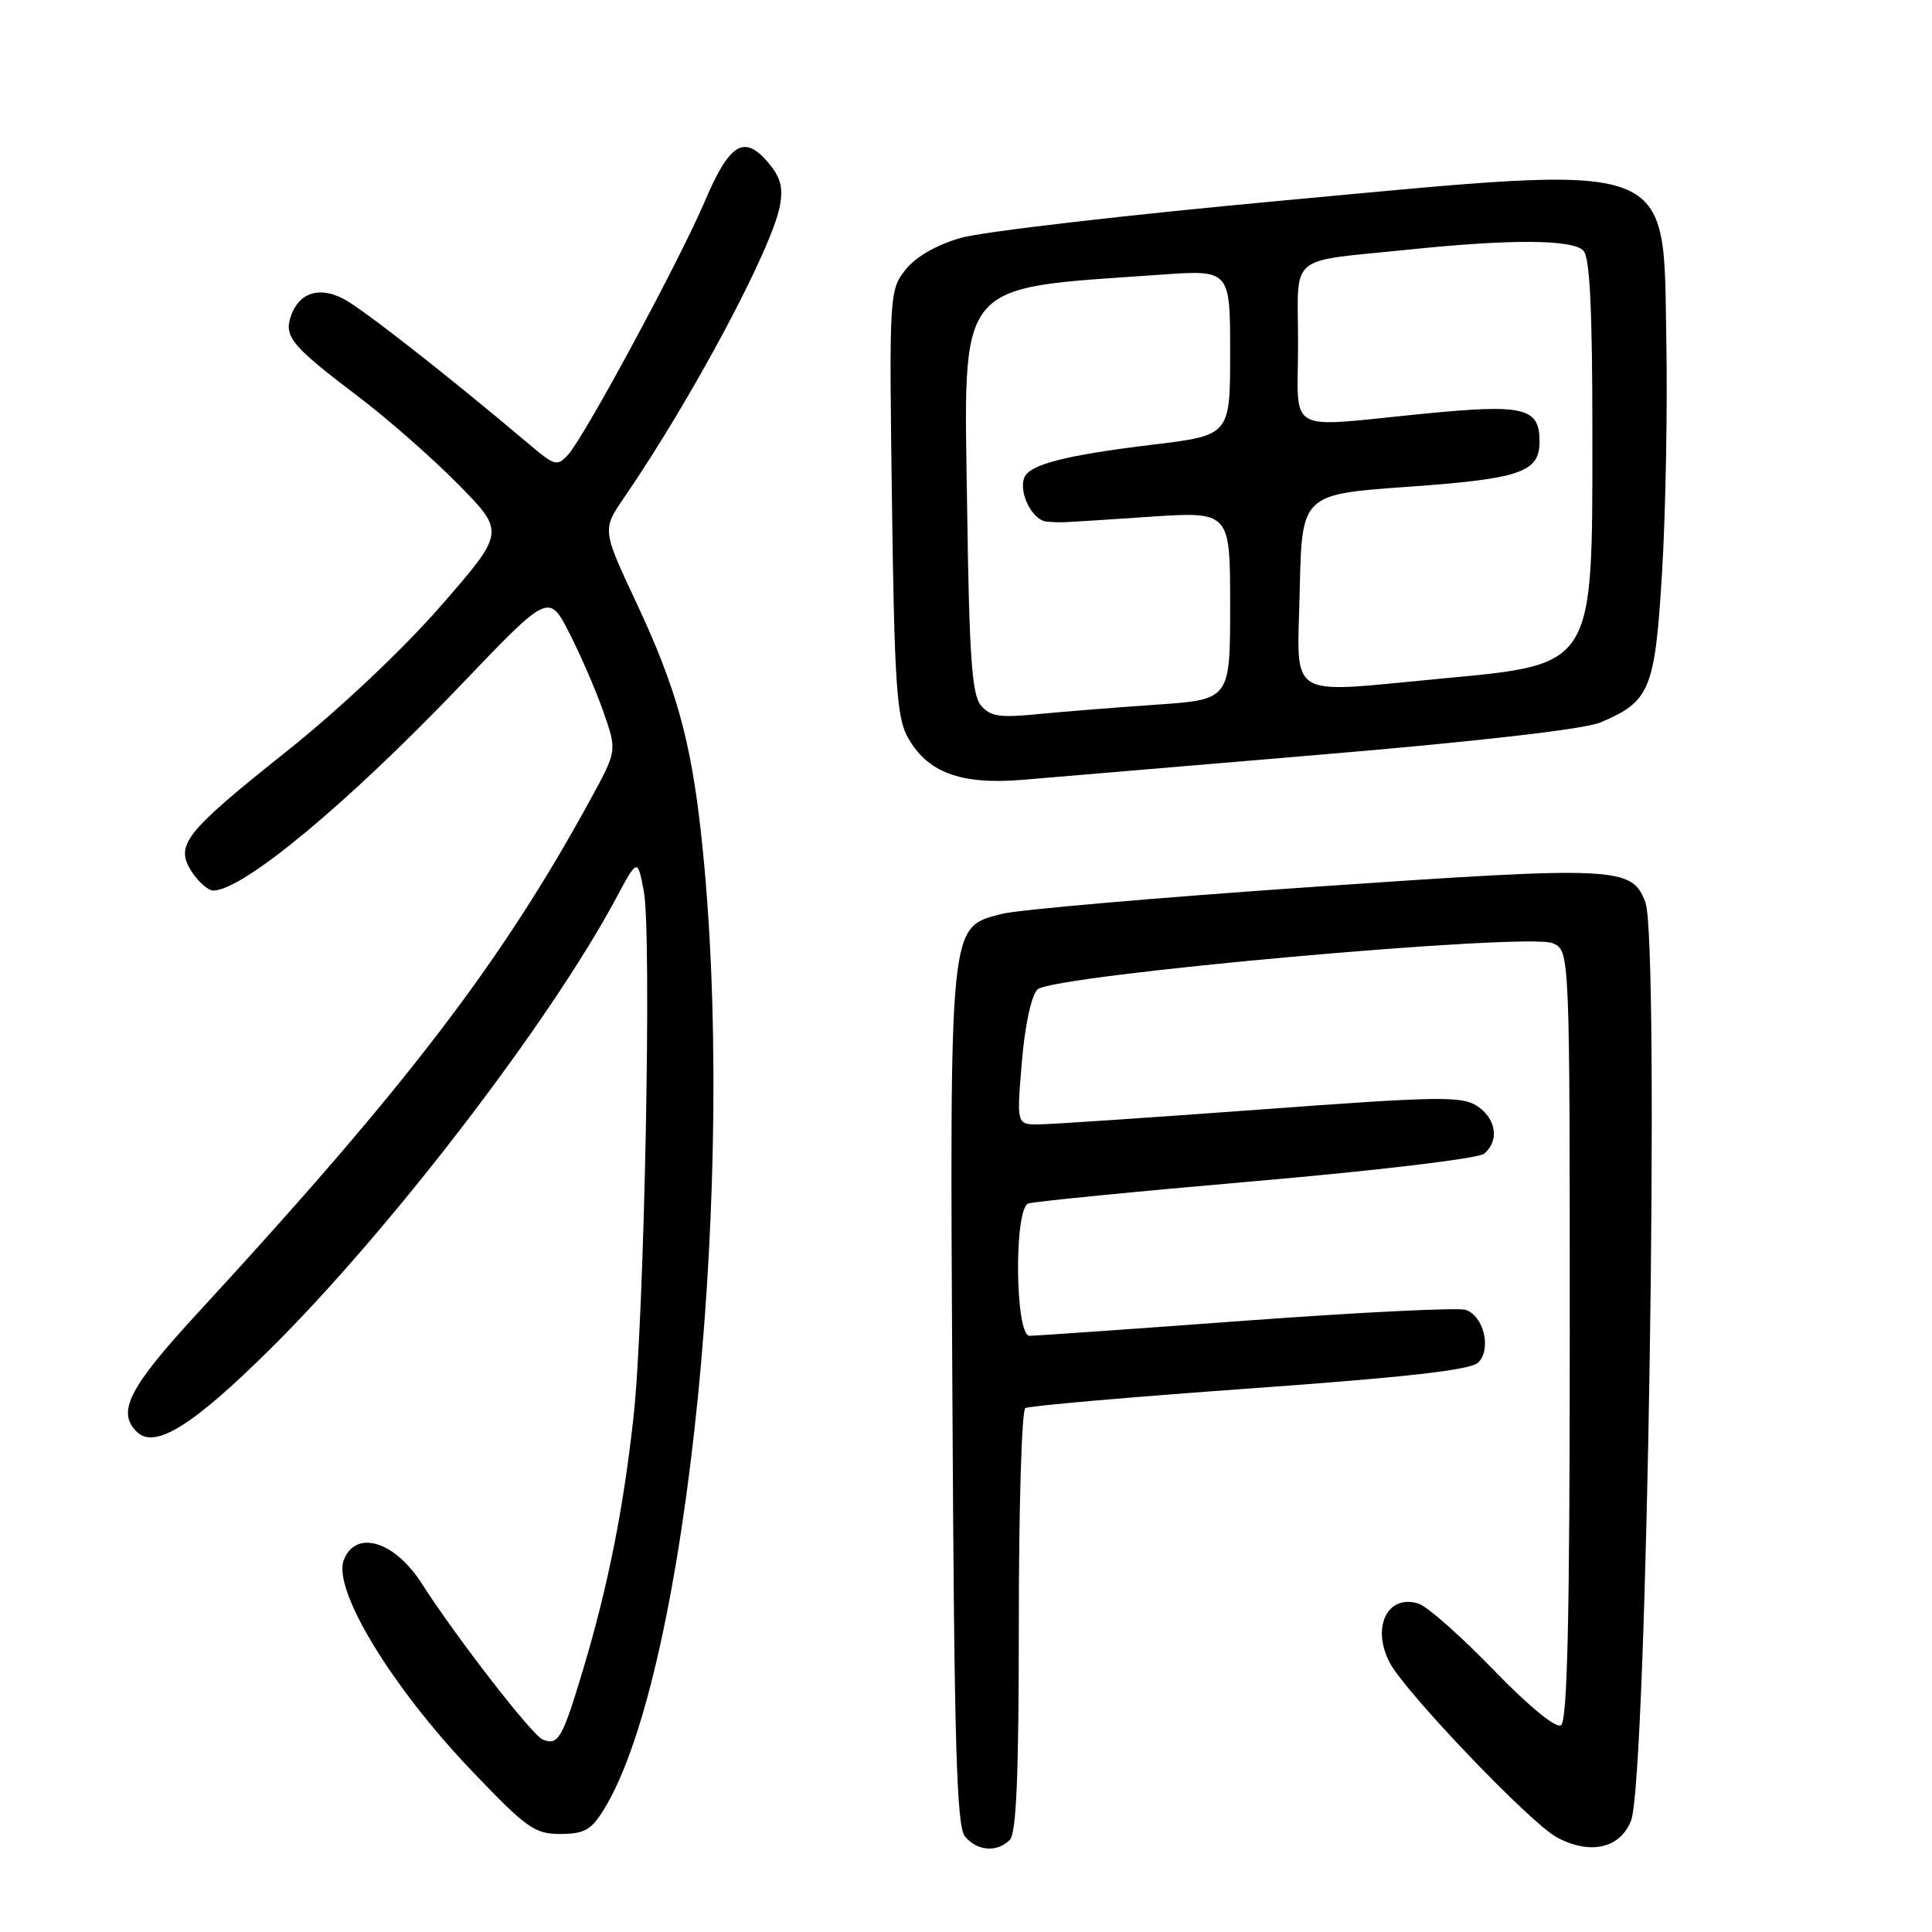 <?xml version="1.0" encoding="UTF-8" standalone="no"?>
<!DOCTYPE svg PUBLIC "-//W3C//DTD SVG 1.1//EN" "http://www.w3.org/Graphics/SVG/1.1/DTD/svg11.dtd" >
<svg xmlns="http://www.w3.org/2000/svg" xmlns:xlink="http://www.w3.org/1999/xlink" version="1.1" viewBox="0 0 256 256">
 <g >
 <path fill="currentColor"
d=" M 133.80 243.80 C 134.68 242.92 135.00 235.10 135.00 214.86 C 135.00 199.60 135.39 186.88 135.86 186.58 C 136.34 186.29 149.73 185.12 165.61 183.98 C 186.44 182.49 194.88 181.53 195.88 180.54 C 197.67 178.76 196.59 174.32 194.19 173.56 C 193.19 173.24 180.10 173.89 165.10 174.99 C 150.10 176.10 137.19 177.00 136.42 177.00 C 134.50 177.00 134.34 160.18 136.25 159.47 C 136.94 159.22 150.50 157.88 166.40 156.50 C 182.47 155.11 195.89 153.50 196.65 152.88 C 198.70 151.17 198.27 148.22 195.72 146.55 C 193.68 145.22 190.56 145.27 166.97 147.02 C 152.41 148.09 139.20 148.98 137.61 148.99 C 134.71 149.00 134.71 149.00 135.40 140.75 C 135.80 135.89 136.65 131.93 137.47 131.11 C 139.36 129.21 202.46 123.54 205.75 124.98 C 208.00 125.96 208.00 125.96 208.00 176.92 C 208.00 214.39 207.69 228.07 206.84 228.60 C 206.15 229.03 202.58 226.10 197.86 221.23 C 193.56 216.78 189.11 212.85 187.97 212.49 C 183.85 211.18 181.68 215.62 184.15 220.32 C 186.22 224.25 202.78 241.57 206.28 243.45 C 210.70 245.83 214.69 244.93 216.13 241.22 C 218.24 235.80 219.96 124.66 218.02 119.55 C 216.22 114.83 214.42 114.74 174.09 117.51 C 153.42 118.93 134.78 120.55 132.67 121.11 C 125.74 122.95 125.85 121.82 126.20 185.44 C 126.44 231.31 126.75 242.00 127.87 243.35 C 129.49 245.29 132.11 245.49 133.80 243.80 Z  M 80.03 239.75 C 91.17 221.64 97.80 155.11 92.90 110.50 C 91.53 98.04 89.58 91.08 84.31 79.84 C 79.78 70.18 79.78 70.18 82.76 65.84 C 91.71 52.79 102.28 32.98 103.34 27.27 C 103.80 24.80 103.42 23.44 101.72 21.46 C 98.57 17.80 96.65 19.01 93.37 26.72 C 90.06 34.50 77.51 57.76 75.30 60.22 C 73.84 61.83 73.52 61.75 70.12 58.87 C 59.41 49.82 48.01 40.89 45.50 39.59 C 42.22 37.88 39.51 38.83 38.49 42.05 C 37.66 44.65 38.78 45.96 47.45 52.53 C 51.33 55.46 57.30 60.71 60.72 64.18 C 66.94 70.50 66.94 70.50 58.40 80.30 C 53.35 86.08 44.97 93.99 37.94 99.59 C 24.37 110.40 23.12 112.00 25.45 115.57 C 26.33 116.91 27.60 118.00 28.27 118.00 C 32.20 117.98 46.04 106.49 61.12 90.71 C 72.74 78.55 72.74 78.55 75.51 84.02 C 77.04 87.04 79.07 91.75 80.02 94.50 C 81.75 99.50 81.75 99.50 78.20 106.00 C 66.43 127.52 53.94 143.86 26.25 173.92 C 17.11 183.84 15.45 187.05 18.10 189.70 C 20.48 192.08 25.49 188.98 35.81 178.75 C 51.62 163.10 72.79 135.51 81.59 119.10 C 84.48 113.70 84.48 113.70 85.31 118.10 C 86.38 123.71 85.38 174.59 83.96 187.62 C 82.61 199.92 80.60 210.02 77.33 221.00 C 74.52 230.38 73.99 231.33 71.92 230.50 C 70.52 229.95 60.45 216.96 55.87 209.80 C 52.27 204.18 47.12 202.64 45.55 206.72 C 44.06 210.62 51.83 223.44 62.44 234.57 C 69.77 242.25 70.84 243.02 74.26 243.01 C 77.43 243.00 78.35 242.48 80.03 239.75 Z  M 174.59 100.03 C 195.91 98.24 209.96 96.62 212.09 95.72 C 218.67 92.93 219.29 91.41 220.24 75.71 C 220.71 67.89 220.96 54.20 220.80 45.28 C 220.35 20.79 222.80 21.69 170.00 26.57 C 149.38 28.47 130.17 30.70 127.32 31.52 C 124.05 32.46 121.33 34.03 119.97 35.76 C 117.85 38.45 117.81 39.03 118.19 66.50 C 118.50 90.00 118.82 94.99 120.20 97.54 C 122.78 102.34 127.23 104.02 135.50 103.33 C 138.25 103.09 155.84 101.61 174.59 100.03 Z  M 129.97 93.46 C 128.79 92.05 128.43 86.98 128.16 67.86 C 127.71 36.64 126.32 38.34 153.75 36.40 C 163.00 35.74 163.00 35.74 163.00 46.71 C 163.00 57.68 163.00 57.68 152.75 58.92 C 141.17 60.32 136.39 61.55 135.72 63.30 C 134.95 65.33 136.83 68.99 138.72 69.12 C 140.92 69.26 139.53 69.33 152.25 68.48 C 163.00 67.76 163.00 67.76 163.00 80.23 C 163.00 92.70 163.00 92.70 153.25 93.37 C 147.89 93.74 140.79 94.30 137.47 94.63 C 132.45 95.13 131.19 94.94 129.97 93.46 Z  M 172.22 78.25 C 172.50 65.50 172.50 65.50 186.60 64.50 C 201.48 63.44 204.00 62.58 204.00 58.50 C 204.00 54.00 201.95 53.51 188.67 54.82 C 170.02 56.65 172.00 57.76 172.00 45.52 C 172.00 33.37 170.34 34.77 186.79 33.06 C 200.27 31.67 208.32 31.72 209.80 33.20 C 210.67 34.07 211.00 40.97 211.00 57.98 C 211.00 88.47 211.28 88.02 190.95 89.92 C 170.14 91.87 171.90 92.96 172.22 78.25 Z "/>
</g>
</svg>